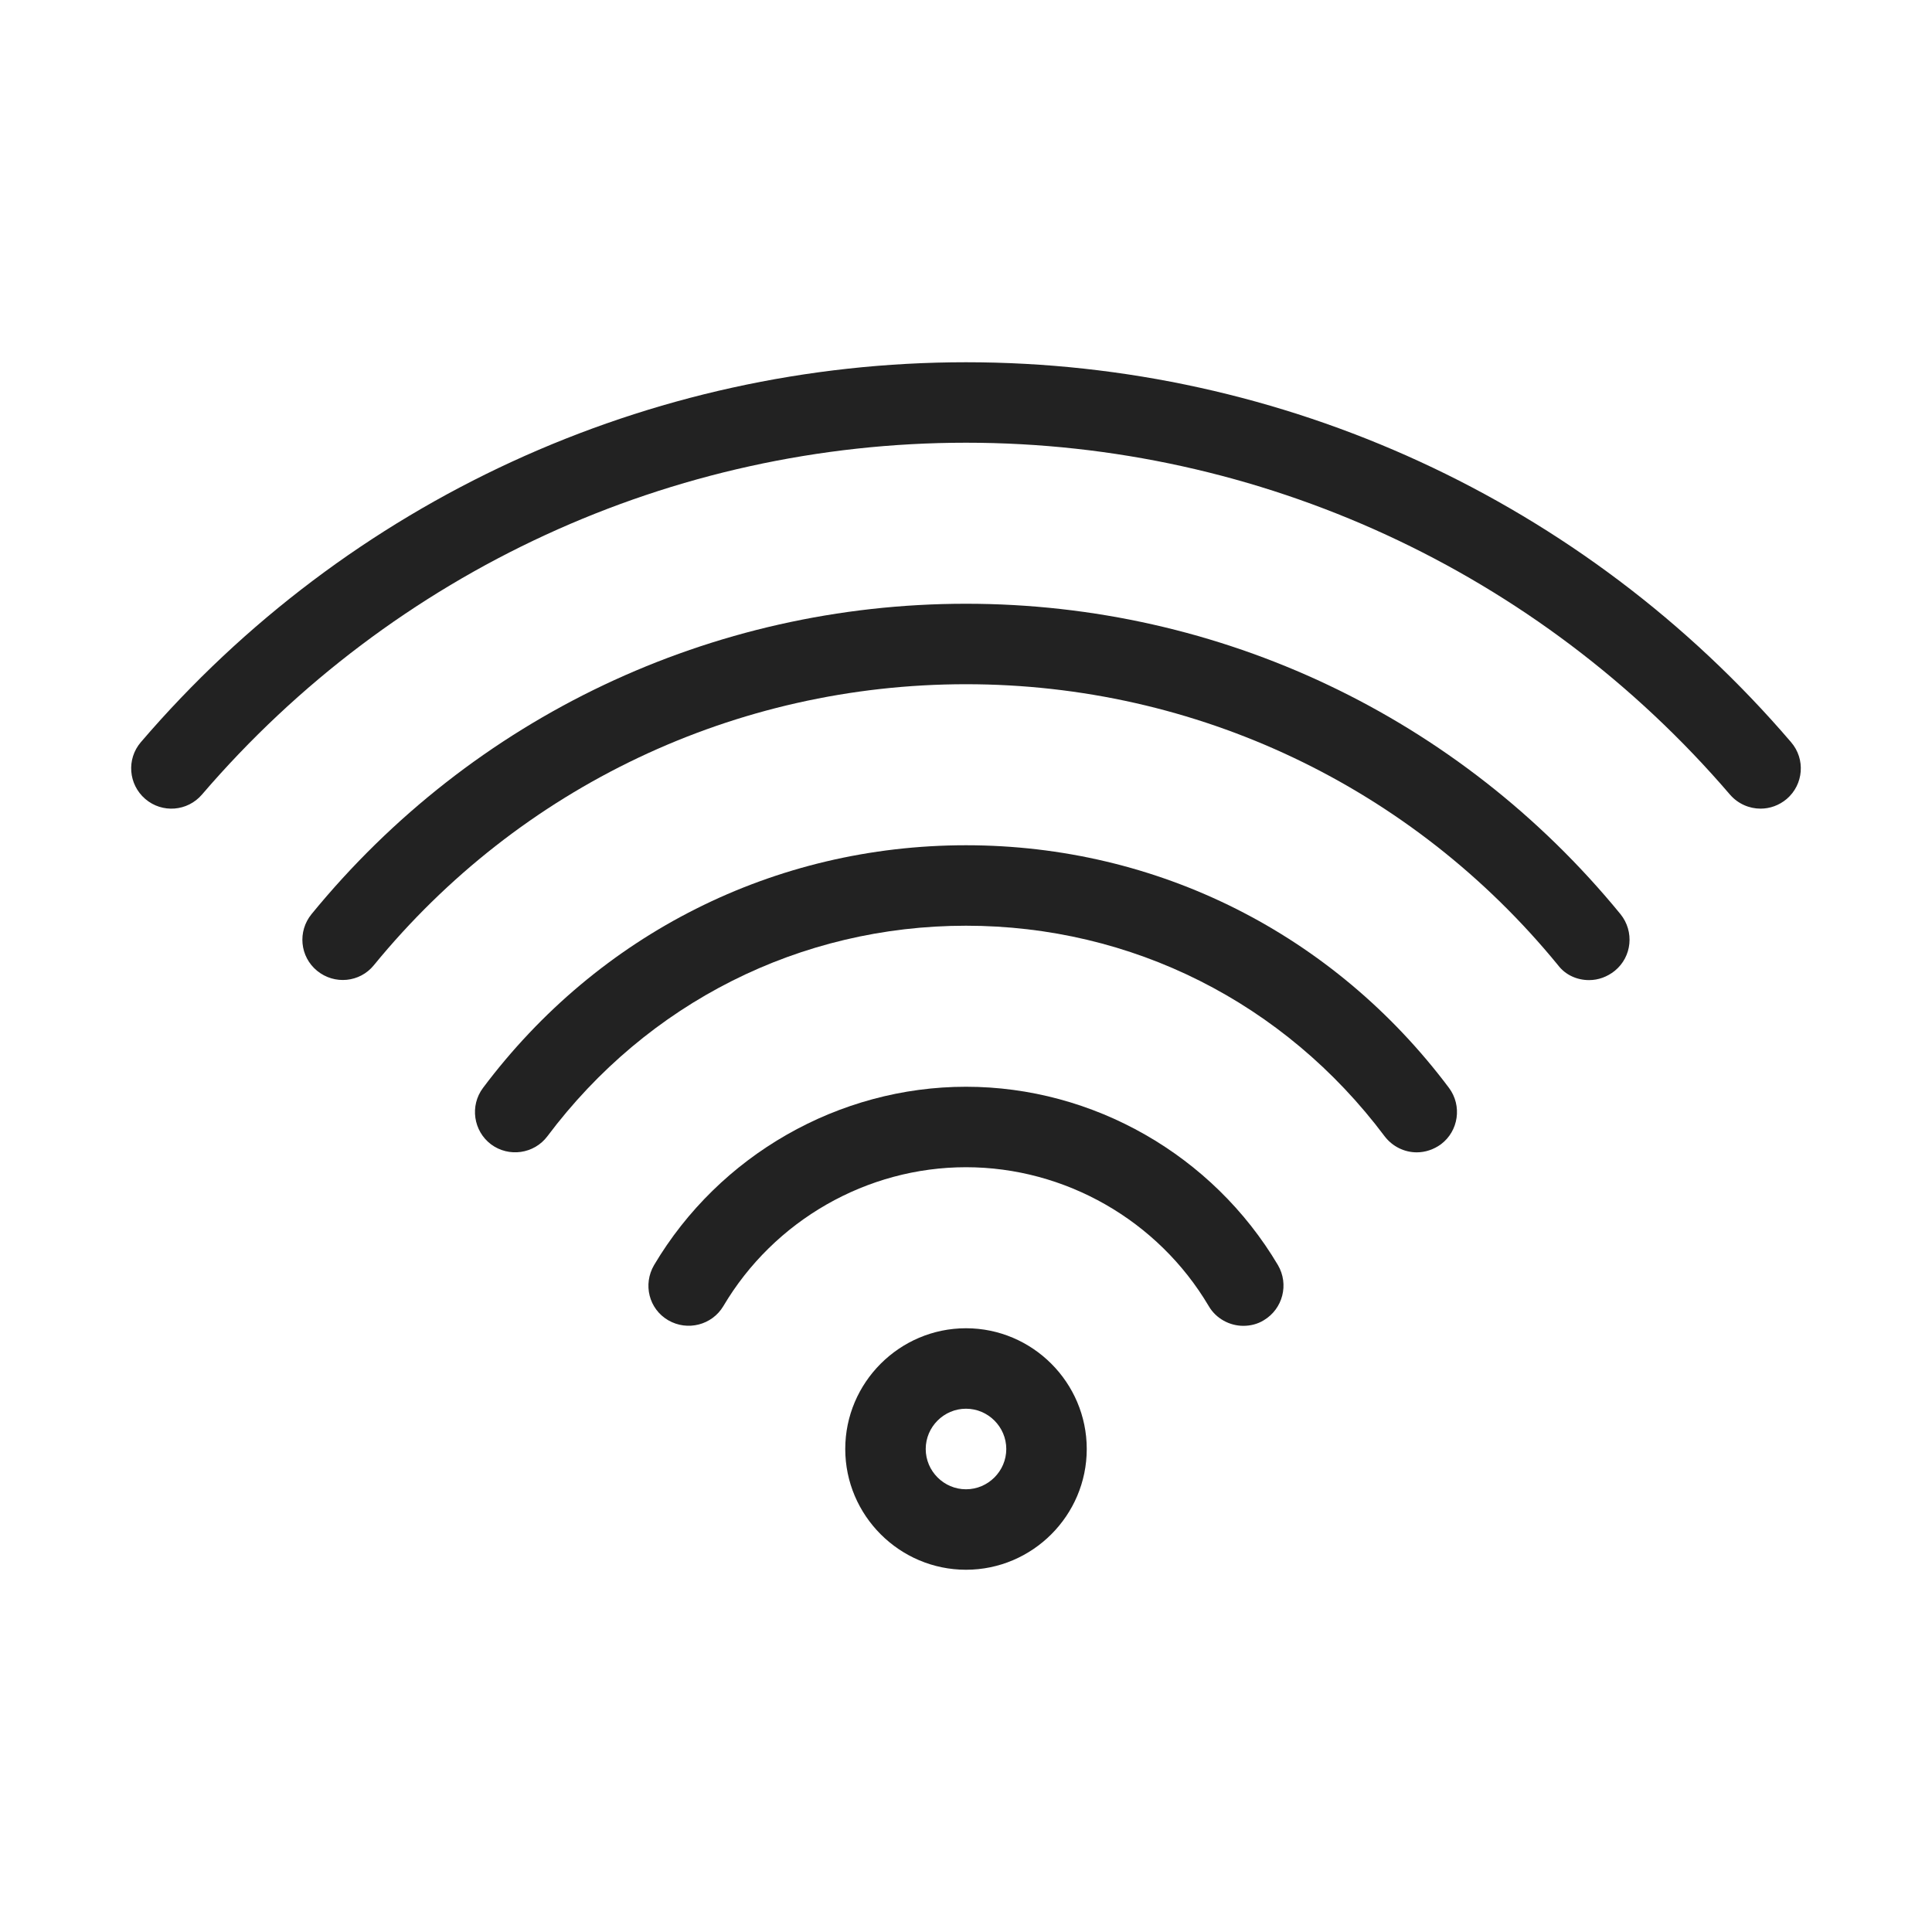 <svg width="20" height="20" viewBox="0 0 20 20" fill="none" xmlns="http://www.w3.org/2000/svg">
<path d="M10 16.25C9.312 16.25 8.75 15.688 8.75 15C8.75 14.312 9.312 13.75 10 13.75C10.688 13.75 11.25 14.312 11.25 15C11.25 15.688 10.688 16.25 10 16.25ZM10 14.583C9.771 14.583 9.583 14.771 9.583 15C9.583 15.229 9.771 15.417 10 15.417C10.229 15.417 10.417 15.229 10.417 15C10.417 14.771 10.229 14.583 10 14.583Z" fill="#222222"/>
<path d="M18.225 8.371C18.108 8.371 17.991 8.321 17.908 8.225C15.925 5.912 13.041 4.583 10 4.583C6.958 4.583 4.075 5.912 2.091 8.225C1.941 8.4 1.679 8.421 1.504 8.271C1.329 8.121 1.308 7.858 1.458 7.683C3.6 5.183 6.716 3.75 10 3.75C13.283 3.75 16.4 5.183 18.541 7.683C18.692 7.858 18.671 8.121 18.496 8.271C18.416 8.338 18.321 8.371 18.225 8.371Z" fill="#222222"/>
<path d="M16.45 10.146C16.329 10.146 16.208 10.096 16.129 9.992C14.616 8.142 12.383 7.083 10 7.083C7.616 7.083 5.383 8.142 3.87 9.992C3.725 10.171 3.462 10.196 3.283 10.05C3.104 9.904 3.079 9.642 3.225 9.463C4.895 7.421 7.366 6.25 10 6.25C12.633 6.25 15.104 7.421 16.775 9.463C16.92 9.642 16.895 9.904 16.716 10.05C16.637 10.113 16.545 10.146 16.45 10.146Z" fill="#222222"/>
<path d="M14.666 11.929C14.541 11.929 14.416 11.871 14.333 11.762C13.296 10.379 11.716 9.583 10 9.583C8.283 9.583 6.704 10.379 5.667 11.762C5.529 11.946 5.267 11.983 5.083 11.846C4.9 11.708 4.862 11.446 5 11.262C6.196 9.667 8.017 8.75 10 8.75C11.983 8.75 13.804 9.667 15 11.262C15.137 11.446 15.1 11.708 14.916 11.846C14.841 11.9 14.754 11.929 14.666 11.929Z" fill="#222222"/>
<path d="M12.871 13.725C12.729 13.725 12.588 13.65 12.513 13.521C11.988 12.633 11.025 12.083 10 12.083C8.975 12.083 8.013 12.633 7.488 13.521C7.371 13.717 7.117 13.783 6.917 13.667C6.717 13.55 6.654 13.296 6.771 13.096C7.446 11.958 8.683 11.25 10 11.25C11.317 11.25 12.554 11.958 13.229 13.096C13.346 13.296 13.279 13.55 13.083 13.667C13.017 13.708 12.942 13.725 12.871 13.725Z" fill="#222222"/>
</svg>
